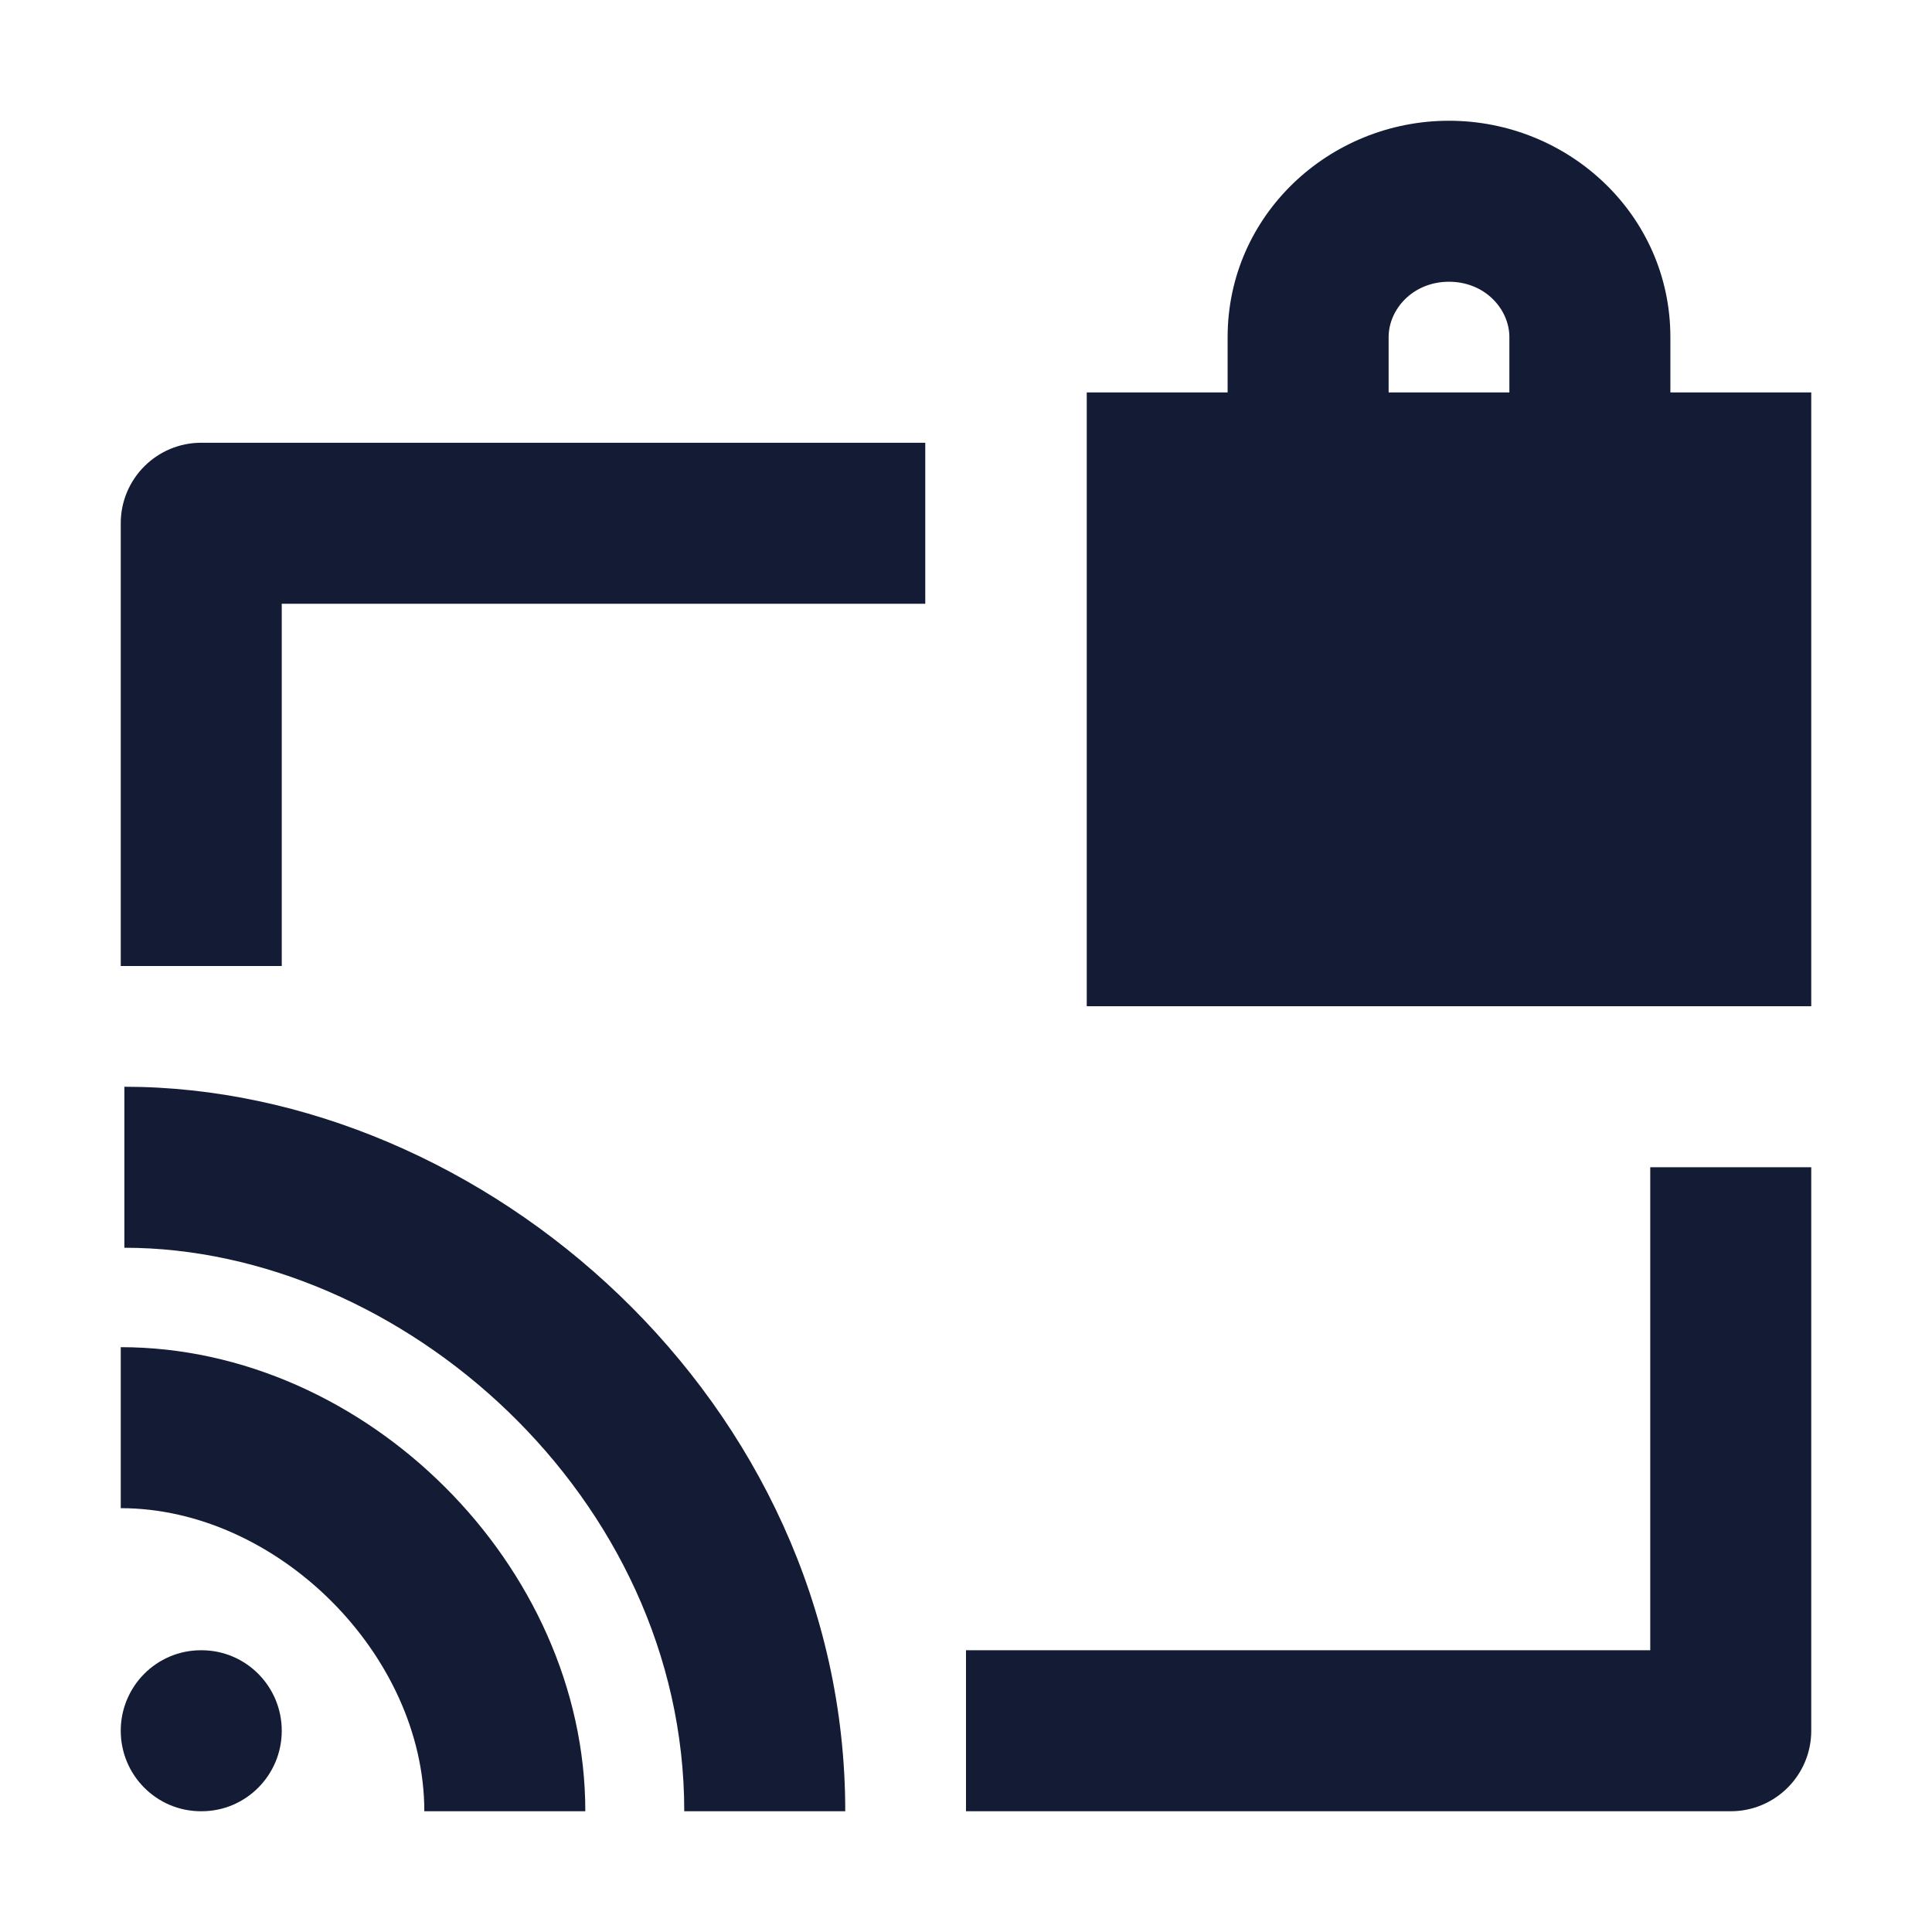 <svg width="24" height="24" viewBox="0 0 24 24" fill="none" xmlns="http://www.w3.org/2000/svg">
<path fill-rule="evenodd" clip-rule="evenodd" d="M20.75 4.875V4.188C20.75 2.669 19.484 1.5 18 1.5C16.516 1.5 15.25 2.669 15.25 4.188V4.875H13.5V12.5H22.5V4.875H20.75ZM17.25 4.188C17.25 3.842 17.551 3.5 18 3.5C18.449 3.5 18.75 3.842 18.75 4.188V4.875H17.25V4.188Z" fill="#141B34"/>
<path d="M1.5 6.5C1.5 5.948 1.948 5.5 2.5 5.5H11.494V7.5H3.5V12H1.5V6.5Z" fill="#141B34"/>
<path d="M22.5 21.5C22.5 22.052 22.052 22.5 21.5 22.5H12V20.5H20.5V14.5H22.5V21.5Z" fill="#141B34"/>
<path d="M1.545 15.5C4.98 15.5 8.5 18.589 8.5 22.5H10.5C10.5 17.411 6.01 13.5 1.545 13.5V15.5Z" fill="#141B34"/>
<path d="M1.5 18.735C3.443 18.735 5.271 20.555 5.271 22.5H7.271C7.271 19.445 4.543 16.735 1.5 16.735V18.735Z" fill="#141B34"/>
<path d="M2.496 20.5C1.946 20.5 1.5 20.948 1.5 21.5C1.5 22.052 1.946 22.5 2.496 22.5H2.504C3.054 22.5 3.5 22.052 3.5 21.5C3.5 20.948 3.054 20.5 2.504 20.5H2.496Z" fill="#141B34"/>
</svg>
